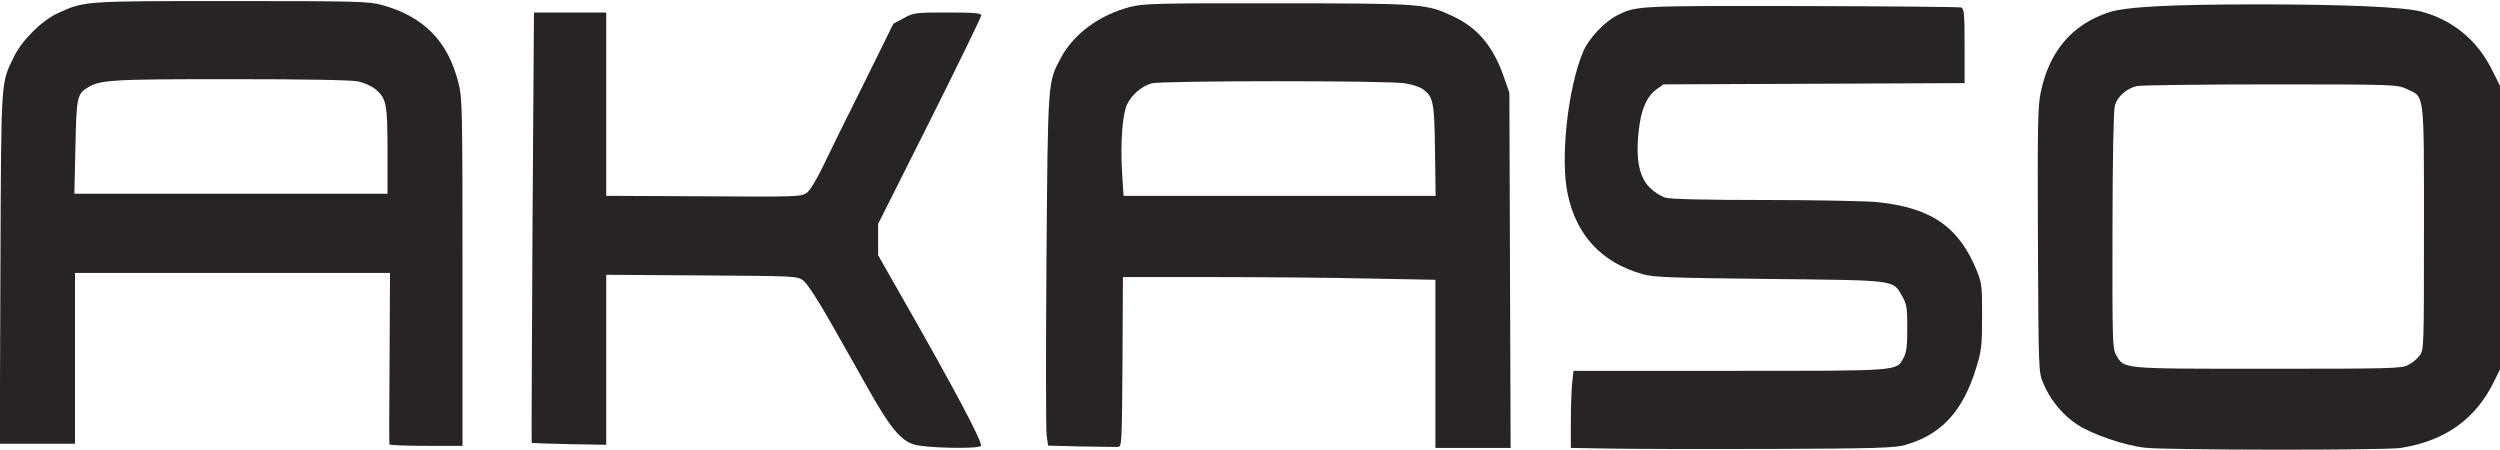 <!DOCTYPE svg PUBLIC "-//W3C//DTD SVG 20010904//EN" "http://www.w3.org/TR/2001/REC-SVG-20010904/DTD/svg10.dtd">
<svg version="1.0" xmlns="http://www.w3.org/2000/svg" width="1200px" height="216px" viewBox="0 0 12000 2160" preserveAspectRatio="xMidYMid meet">
<g id="layer101" fill="#282423" stroke="none">
 <path d="M7718 2153 l-178 -3 0 -124 c0 -68 3 -151 6 -185 l7 -61 749 0 c825 0 800 2 835 -62 14 -26 18 -56 18 -143 0 -97 -3 -115 -23 -151 -48 -82 -17 -78 -637 -85 -476 -5 -558 -8 -610 -23 -196 -55 -318 -185 -360 -384 -37 -172 1 -513 75 -686 25 -60 102 -142 160 -171 94 -48 91 -47 887 -46 414 1 759 4 767 7 14 5 16 32 16 185 l0 178 -722 3 -723 3 -33 23 c-43 31 -70 86 -82 169 -22 153 -6 249 49 304 20 20 54 42 76 48 26 7 189 11 476 11 240 0 483 5 539 10 262 27 395 120 481 335 21 54 24 74 23 215 0 140 -3 164 -28 245 -64 210 -168 322 -342 371 -51 14 -135 17 -654 19 -327 1 -675 0 -772 -2z"/>
 <path d="M10295 2149 c-101 -12 -252 -64 -324 -111 -70 -45 -132 -121 -164 -200 -22 -52 -22 -62 -25 -683 -2 -546 -1 -641 13 -709 40 -198 149 -327 325 -386 82 -28 302 -39 725 -39 411 0 694 13 775 34 150 39 269 136 340 277 l40 80 0 680 0 681 -31 63 c-88 177 -233 280 -444 314 -73 12 -1131 11 -1230 -1z m1264 -397 c19 -9 44 -30 55 -45 21 -28 21 -38 21 -610 0 -664 4 -630 -83 -670 -46 -21 -55 -22 -652 -22 -333 0 -622 4 -642 8 -50 11 -96 51 -107 95 -6 22 -11 264 -11 600 -1 531 0 564 17 595 40 69 16 67 728 67 590 0 643 -1 674 -18z"/>
 <path d="M4388 2134 c-64 -20 -114 -79 -214 -256 -44 -79 -128 -226 -185 -327 -67 -118 -115 -191 -134 -205 -29 -21 -38 -21 -487 -24 l-458 -3 0 408 0 408 -177 -3 c-98 -2 -179 -5 -181 -6 -1 -2 1 -467 4 -1035 l7 -1031 174 0 173 0 0 440 0 440 423 2 c505 3 510 3 540 -17 14 -9 46 -62 78 -128 29 -61 117 -240 196 -397 l141 -286 50 -27 c48 -26 55 -27 211 -27 129 0 161 3 161 14 0 7 -111 236 -247 507 l-248 494 0 75 0 75 111 195 c262 459 396 712 382 721 -22 15 -268 9 -320 -7z"/>
 <path d="M5188 2143 l-157 -4 -7 -47 c-4 -26 -4 -405 -1 -842 7 -872 6 -853 69 -972 62 -116 186 -207 334 -245 63 -16 128 -18 704 -17 698 0 716 2 844 62 119 56 192 143 243 287 l28 80 3 853 3 852 -181 0 -180 0 0 -403 0 -404 -317 -6 c-174 -4 -511 -7 -750 -7 l-433 0 -2 408 c-3 399 -3 407 -23 407 -11 1 -91 -1 -177 -2z m1700 -1420 c-3 -234 -8 -258 -58 -295 -14 -10 -52 -23 -85 -28 -82 -14 -1169 -13 -1217 0 -48 14 -94 53 -117 99 -23 46 -34 183 -25 330 l7 111 749 0 749 0 -3 -217z"/>
 <path d="M1869 2133 c-1 -5 -1 -191 1 -415 l2 -408 -756 0 -756 0 0 410 0 410 -180 0 -181 0 3 -842 c4 -926 1 -883 65 -1016 39 -80 136 -176 215 -211 126 -56 118 -56 828 -56 595 0 661 2 720 18 202 55 319 172 370 373 19 74 20 113 20 911 l0 833 -175 0 c-96 0 -176 -3 -176 -7z m-9 -1408 c0 -227 -5 -252 -58 -297 -17 -14 -54 -31 -82 -37 -33 -7 -245 -11 -613 -11 -586 0 -629 3 -692 44 -45 29 -48 50 -53 284 l-5 222 752 0 751 0 0 -205z"/>
 </g>

</svg>